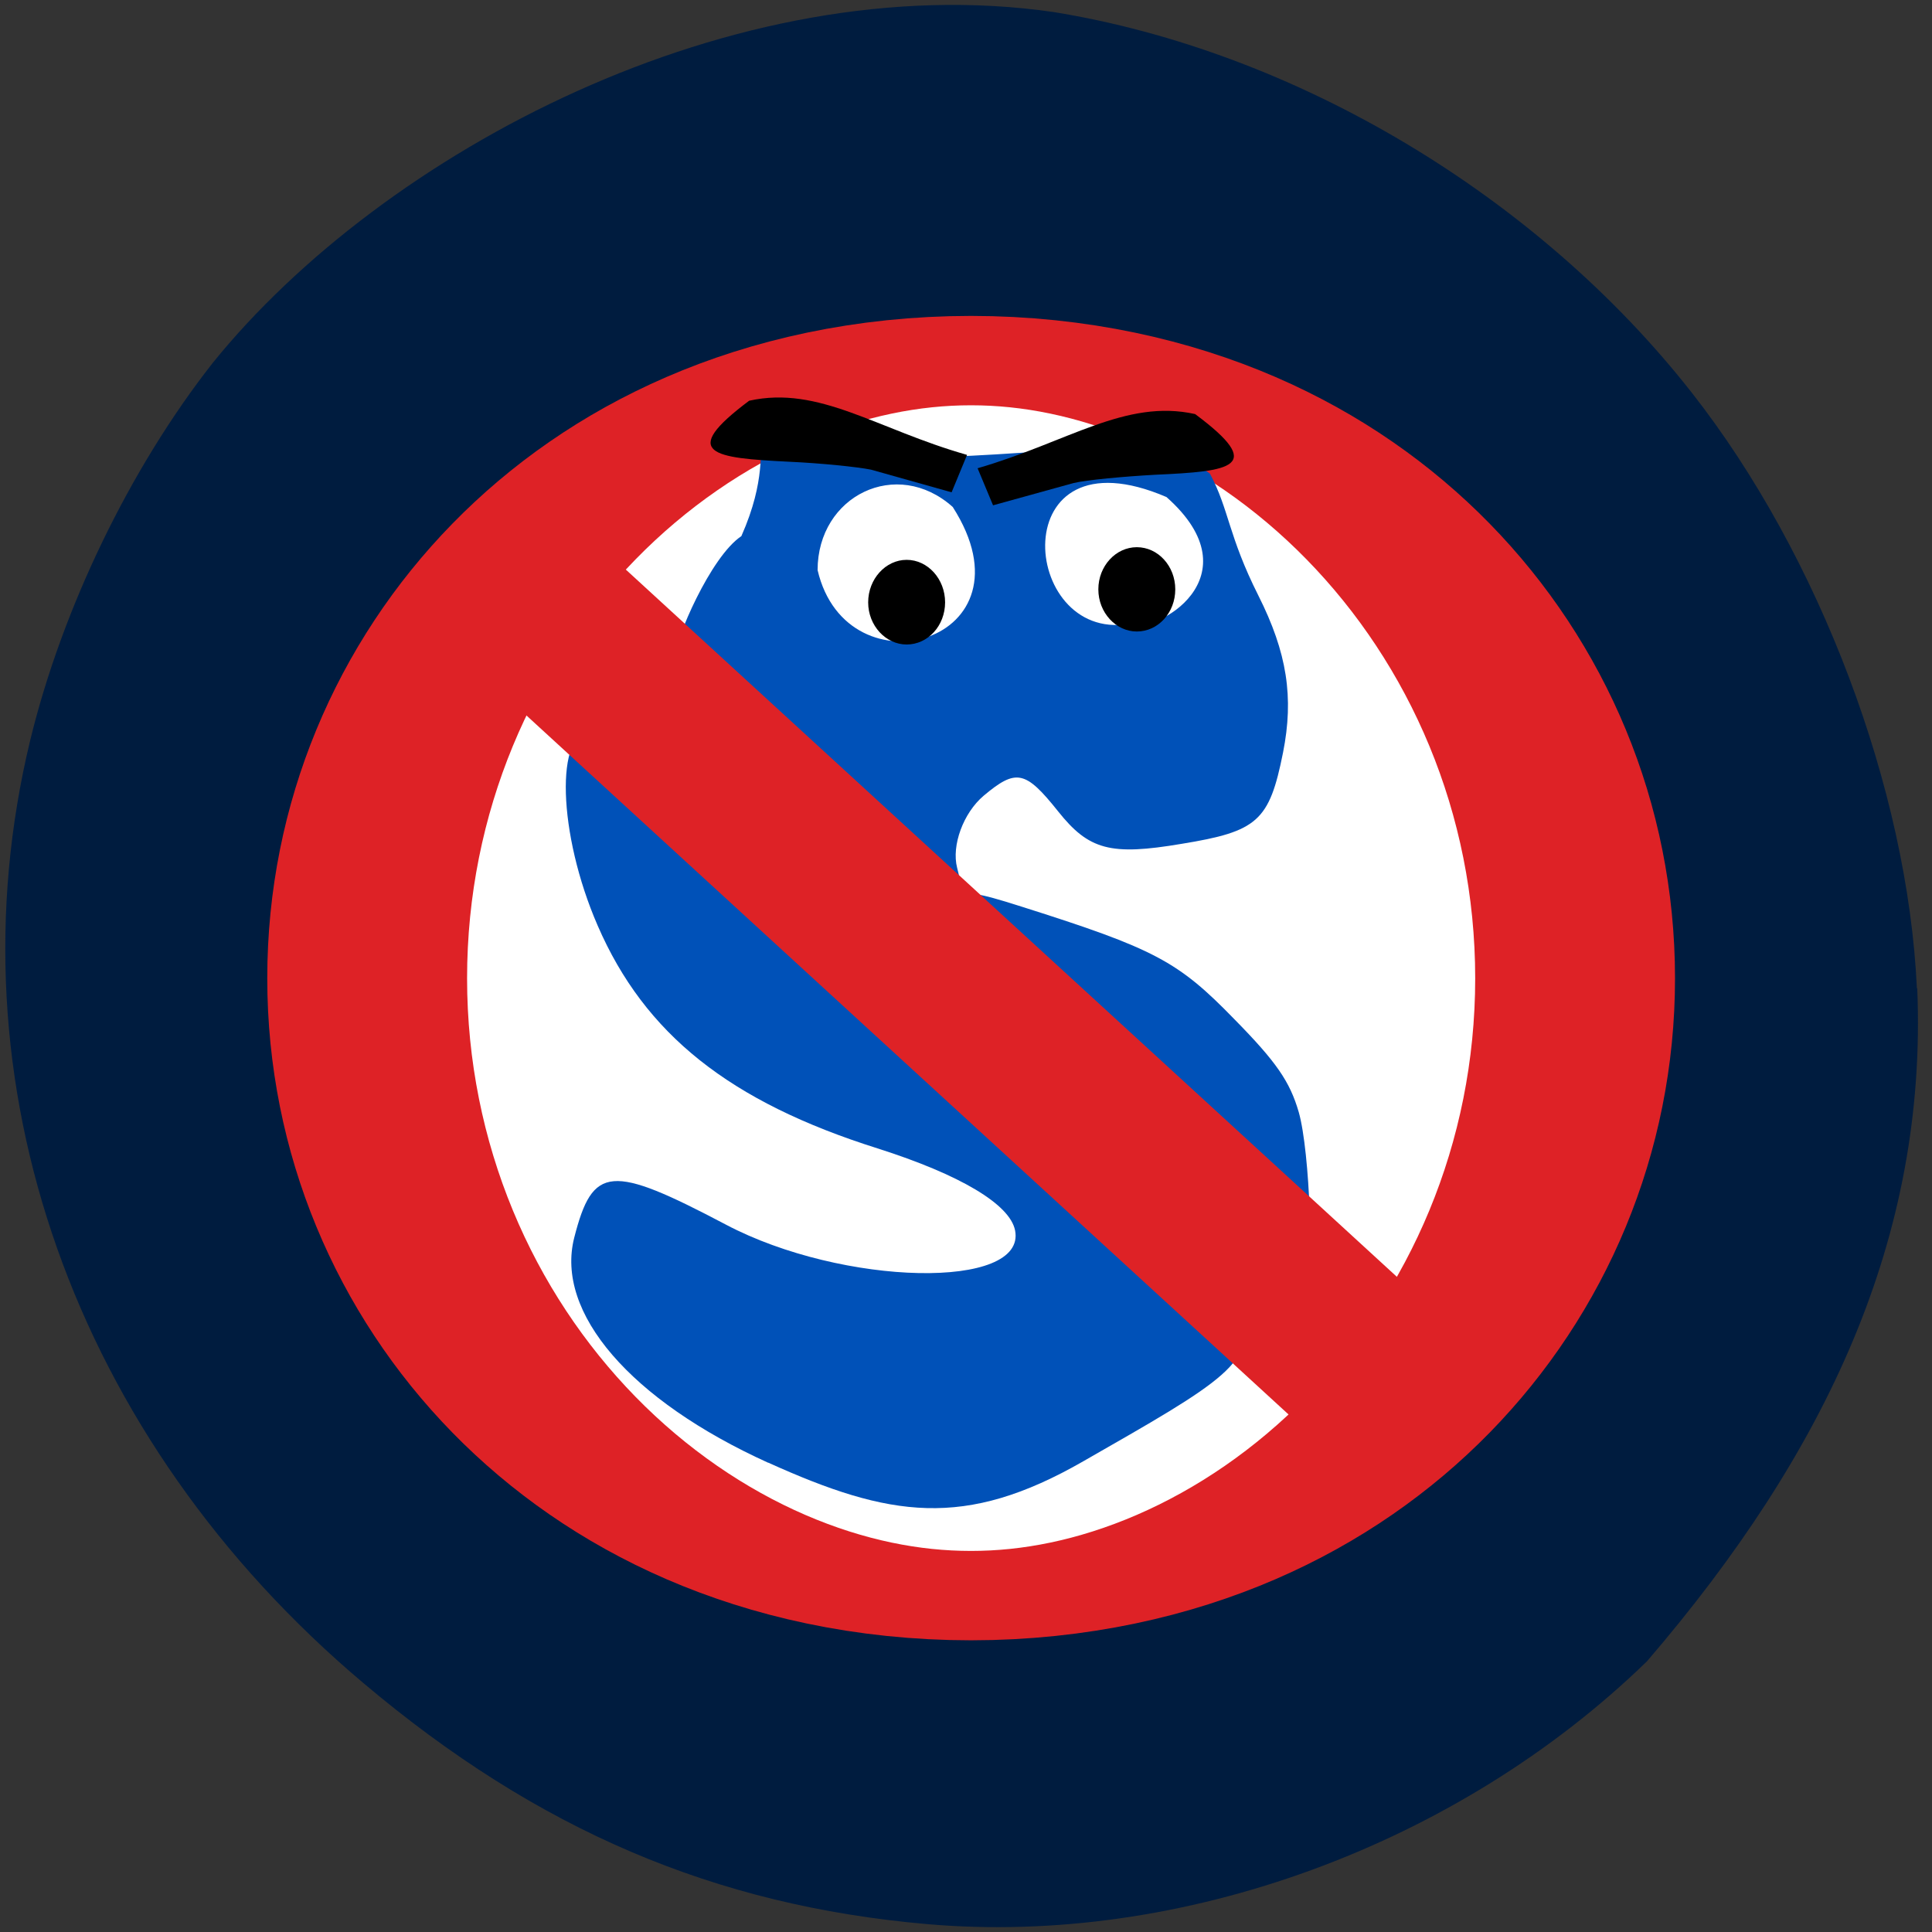 <svg xmlns="http://www.w3.org/2000/svg" viewBox="0 0 22 22"><rect x="0" y="0" width="22" height="22" fill="#333333" stroke="none"/><path d="m 21.828 11.254 c -0.105 -2.27 -1.109 -4.926 -2.559 -6.777 c -1.762 -2.25 -4.52 -3.895 -7.273 -4.34 c -3.641 -0.527 -7.637 1.598 -9.574 3.996 c -0.945 1.203 -1.715 2.801 -2.078 4.297 c -0.941 3.891 0.492 7.953 3.797 10.738 c 1.977 1.668 3.996 2.531 6.414 2.742 c 2.895 0.254 6.04 -0.895 8.199 -2.992 c 2.047 -2.383 3.195 -4.832 3.078 -7.664" fill="#001c3f"/><path d="m 70.56 91.67 c 0 15.772 -5.601 28.576 -12.508 28.576 c -6.907 0 -12.501 -12.805 -12.501 -28.576 c 0 -15.788 5.594 -28.592 12.501 -28.592 c 6.907 0 12.508 12.805 12.508 28.592" transform="matrix(0.55 0 0 0.246 -20.872 -11.411)" fill="#fff" stroke="#de2226" stroke-width="4.137"/><g fill="#0051b8"><path d="m 8.746 16.656 c -1.566 -0.711 -2.426 -1.707 -2.207 -2.563 c 0.211 -0.824 0.414 -0.84 1.727 -0.148 c 1.332 0.703 3.426 0.746 3.293 0.066 c -0.059 -0.297 -0.621 -0.633 -1.566 -0.934 c -1.684 -0.531 -2.652 -1.301 -3.188 -2.539 c -0.453 -1.043 -0.488 -2.219 -0.066 -2.219 c 0.168 0 1.879 1.531 3.797 3.402 c 3.887 3.797 4.898 3.145 1.801 4.918 c -1.352 0.777 -2.207 0.641 -3.59 0.016"/><path d="m 9.246 8.773 c -0.793 -0.852 -1.562 -1.102 -1.562 -1.289 c 0 -0.191 0.406 -1.145 0.758 -1.379 c 0.578 -1.305 -0.391 -1.324 1.43 -1 c 1 0.32 3.113 -0.328 3.906 0.289 c 0.219 0.41 0.207 0.703 0.551 1.387 c 0.328 0.652 0.406 1.16 0.281 1.789 c -0.156 0.781 -0.289 0.898 -1.156 1.039 c -0.809 0.137 -1.055 0.07 -1.406 -0.371 c -0.371 -0.465 -0.477 -0.488 -0.848 -0.176 c -0.23 0.195 -0.367 0.566 -0.301 0.82 c 0.191 0.75 -0.125 0.539 -1.652 -1.109 m 1.602 -3 c -0.637 -0.57 -1.539 -0.129 -1.539 0.719 c 0.336 1.438 2.523 0.82 1.539 -0.719 m 2 1.332 c 0.305 0.129 1.461 -0.535 0.434 -1.445 c -1.863 -0.801 -1.672 1.648 -0.434 1.445"/><path d="m 14.527 14.488 c -0.57 -0.484 -1.066 -1.09 -1.566 -1.582 c 1.129 0.035 -3.305 -2.898 -2.207 -2.617 c 0.086 0.031 0.168 0.008 0.191 -0.059 c 0.035 -0.09 0.176 -0.07 0.688 0.094 c 1.516 0.48 1.781 0.621 2.422 1.281 c 0.48 0.488 0.633 0.711 0.734 1.059 c 0.129 0.449 0.18 1.898 0.066 1.965 c -0.035 0.023 -0.184 -0.043 -0.328 -0.141"/></g><path d="m 13.383 6.711 c 0 0.266 -0.195 0.48 -0.438 0.48 c -0.238 0 -0.438 -0.215 -0.438 -0.48 c 0 -0.266 0.199 -0.48 0.438 -0.48 c 0.242 0 0.438 0.215 0.438 0.48"/><path d="m 10.762 6.859 c 0 0.266 -0.195 0.48 -0.438 0.48 c -0.238 0 -0.438 -0.215 -0.438 -0.48 c 0 -0.266 0.199 -0.484 0.438 -0.484 c 0.242 0 0.438 0.219 0.438 0.484"/><path d="m 8.531 4.563 c -0.809 0.605 -0.41 0.652 0.457 0.695 c 0.359 0.016 0.777 0.059 0.93 0.09 l 0.918 0.258 l 0.176 -0.426 c -1.031 -0.293 -1.684 -0.793 -2.48 -0.617"/><path d="m 13.609 4.715 c 0.813 0.605 0.41 0.652 -0.453 0.691 c -0.363 0.02 -0.781 0.059 -0.93 0.094 l -0.918 0.254 l -0.176 -0.422 c 1.027 -0.297 1.684 -0.793 2.477 -0.617"/><path d="m 4.961 7.148 l 1.277 -1.426 c 0.016 -0.016 0.039 -0.016 0.051 -0.004 l 10.328 9.473 c 0.012 0.016 0.012 0.039 0 0.051 l -1.281 1.426 c -0.012 0.016 -0.035 0.02 -0.047 0.004 l -10.328 -9.473 c -0.012 -0.016 -0.016 -0.035 0 -0.051" fill="#de2226"/></svg>